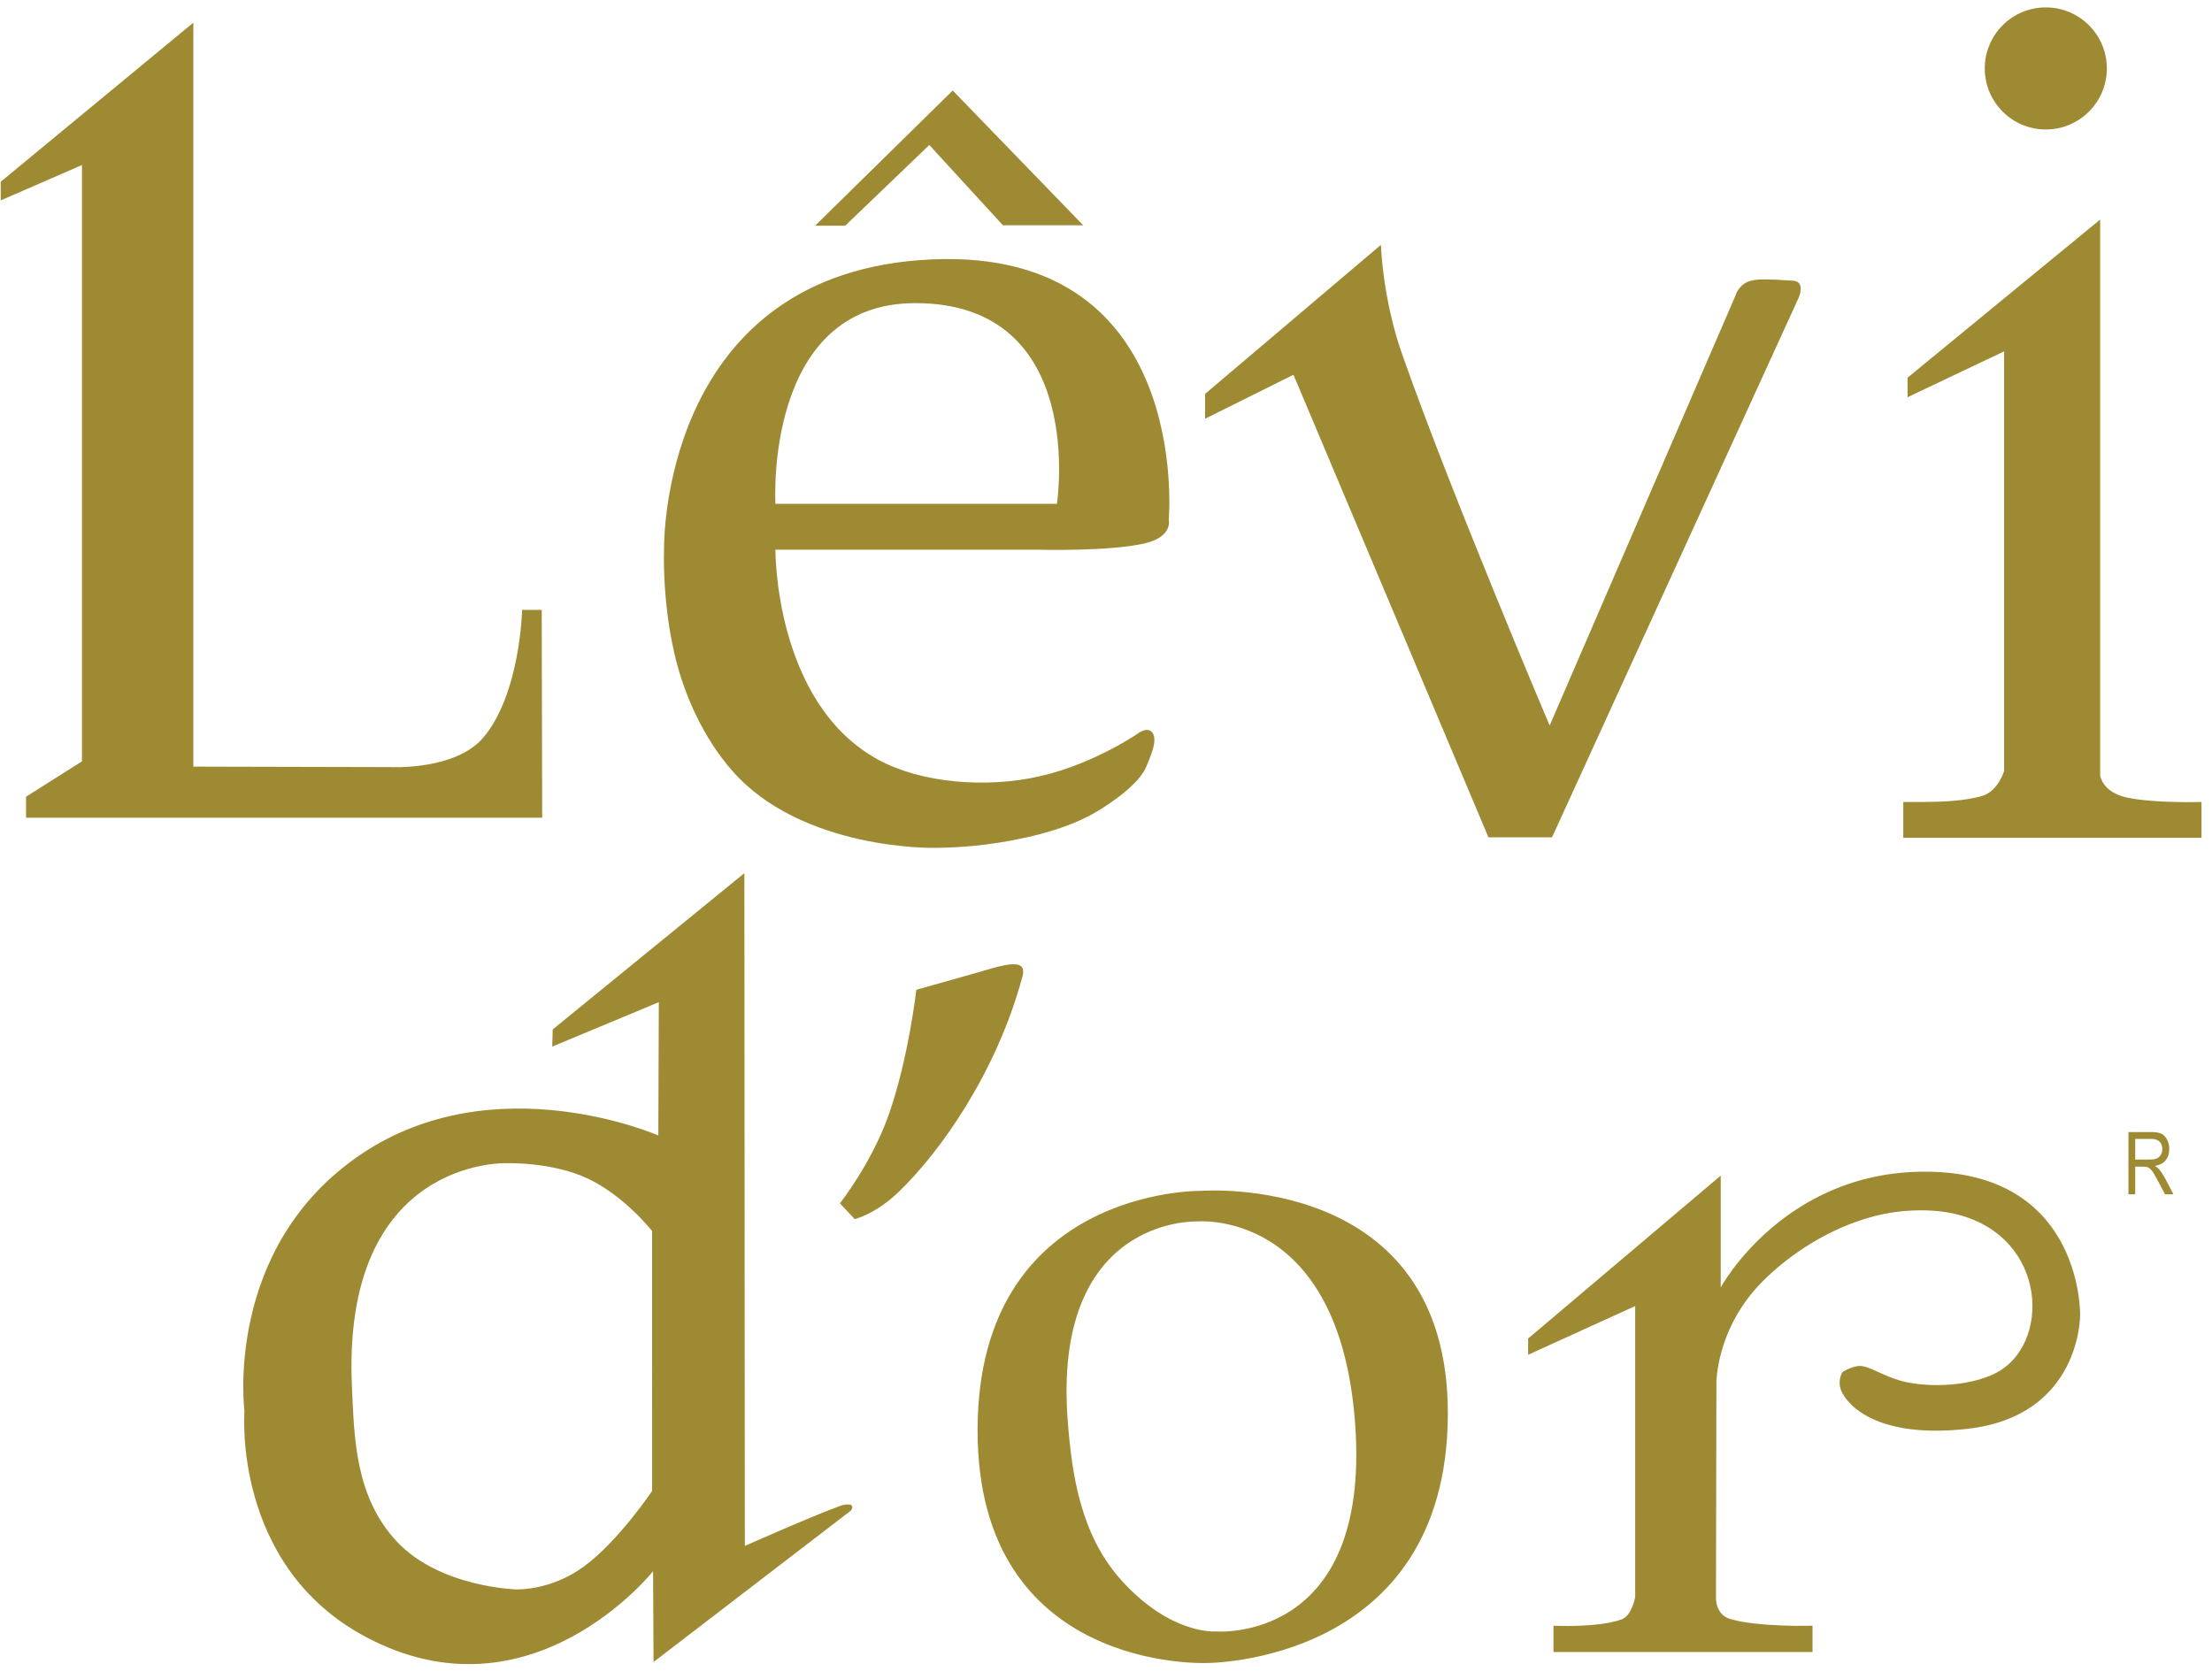 <svg width="187" height="142" viewBox="0 0 187 142" fill="none" xmlns="http://www.w3.org/2000/svg">
    <path fill-rule="evenodd" clip-rule="evenodd" d="M16.344 1.916L0.061 15.369V16.944L6.93 13.956V64.377L2.202 67.367V69.146H45.837L45.796 51.569H44.14C44.14 51.569 43.986 58.652 40.867 62.357C38.493 65.176 32.95 64.862 32.95 64.862L16.344 64.822V1.916ZM89.35 42.6H65.553C65.553 42.6 64.565 25.624 77.39 25.631C91.976 25.64 89.35 42.6 89.35 42.6ZM77.754 21.995C55.758 23.652 56.139 46.358 56.139 46.358C56.139 46.358 55.94 50.663 57.029 55.327C57.842 58.82 59.488 62.408 61.876 65.146C67.778 71.906 78.925 71.691 78.925 71.691C78.925 71.691 80.852 71.718 83.33 71.409C86.194 71.047 89.815 70.259 92.38 68.821C94.106 67.854 96.364 66.184 96.905 64.822C97.211 64.051 97.946 62.542 97.391 61.913C96.988 61.457 96.299 61.953 96.299 61.953C96.299 61.953 92.573 64.566 87.936 65.63C83.346 66.683 77.863 66.198 74.278 64.257C65.451 59.473 65.553 46.48 65.553 46.48H87.693C87.693 46.48 93.709 46.649 96.743 45.954C99.204 45.389 98.804 43.934 98.804 43.934C98.804 43.934 100.924 20.25 77.754 21.995ZM116.742 20.702L101.875 33.309V35.408L109.35 31.691L125.832 70.802H131.206L152.053 25.186C152.053 25.186 152.688 23.802 151.569 23.733C149.544 23.609 148.389 23.526 147.69 23.855C146.928 24.211 146.72 24.984 146.72 24.984L131.006 61.348C131.006 61.348 122.671 41.731 118.523 29.916C116.883 25.252 116.743 20.744 116.743 20.744V20.704L116.742 20.702ZM161.265 31.934L177.548 18.562V65.589C177.548 65.589 177.737 67.011 179.85 67.448C182.191 67.934 186.113 67.812 186.113 67.812V70.843H160.902V67.812C160.902 67.812 161.604 67.817 162.639 67.812C164.081 67.805 166.139 67.74 167.609 67.286C168.929 66.88 169.426 65.187 169.426 65.187V29.71L161.265 33.589V31.931V31.934ZM77.472 83.691L82.199 82.356C84.549 81.691 86.91 80.807 86.44 82.558C84.235 90.767 79.414 97.492 75.937 100.819C73.982 102.689 72.258 103.083 72.258 103.083L71.006 101.749C71.006 101.749 73.728 98.309 75.169 94.154C76.824 89.382 77.472 83.649 77.472 83.649V83.691ZM102.762 137.949C102.762 137.949 98.98 138.253 94.804 133.627C91.32 129.765 90.625 124.602 90.279 120.334C88.861 102.889 101.108 103.285 101.108 103.285C101.108 103.285 113.218 102.042 114.561 120.375C115.928 139.05 102.762 137.949 102.762 137.949ZM101.55 100.697H101.471C101.471 100.697 82.7 100.447 82.644 120.858C82.584 141.492 102.036 140.617 102.036 140.617C102.036 140.617 122.318 140.685 122.399 119.606C122.477 99.034 101.55 100.697 101.55 100.697ZM129.186 113.182L145.469 99.404V108.86C145.469 108.86 150.95 98.72 163.366 99.082C176.089 99.456 175.851 111.203 175.851 111.203C175.851 111.203 175.938 119.733 166.316 120.818C159.672 121.569 156.68 119.477 155.77 117.829C155.209 116.811 155.77 116.012 155.77 116.012C155.77 116.012 156.772 115.359 157.507 115.527C158.541 115.762 159.637 116.585 161.306 116.899C163.606 117.335 166.621 117.141 168.659 116.132C173.404 113.786 173.184 104.623 165.427 102.679C163.472 102.188 160.805 102.225 158.437 102.839C154.747 103.802 151.328 105.993 148.943 108.416C145.065 112.358 145.104 116.94 145.104 116.94L145.067 135.081C145.067 135.081 144.989 136.519 146.279 136.898C148.667 137.603 153.228 137.464 153.228 137.464V139.687H131.328V137.464C131.328 137.464 135.027 137.655 137.065 136.94C137.971 136.623 138.236 135.04 138.236 135.04V110.436L129.186 114.557V113.182ZM55.13 126.071C55.13 126.071 52.258 130.358 49.312 132.494C46.525 134.516 43.654 134.394 43.654 134.394C43.654 134.394 37.247 134.237 33.595 130.395C29.97 126.581 29.949 121.386 29.756 117.344C28.83 97.905 42.765 98.356 42.765 98.356H42.928C42.928 98.356 46.708 98.254 49.675 99.648C52.805 101.121 55.129 104.093 55.129 104.093L55.13 126.071ZM71.937 127.243C71.937 127.243 71.583 127.13 71.048 127.324C68.727 128.163 62.967 130.718 62.967 130.718L62.928 73.831L46.726 87.045L46.685 88.497L55.695 84.741L55.654 96.012C55.654 96.012 41.832 89.941 30.483 97.628C18.865 105.501 20.666 119.323 20.666 119.323C20.666 119.323 19.6 132.355 30.887 138.394C44.87 145.874 55.21 132.86 55.21 132.86L55.25 140.535L71.937 127.728C71.937 127.728 72.057 127.573 72.057 127.445C72.057 127.331 71.937 127.243 71.937 127.243ZM178.111 5.786C178.111 2.937 175.8 0.626 172.951 0.626C170.1 0.626 167.789 2.937 167.789 5.788C167.789 8.639 170.1 10.948 172.951 10.948C175.8 10.948 178.111 8.635 178.111 5.786ZM180.508 98.046H181.736C182.003 98.046 182.207 98.012 182.345 97.949C182.484 97.884 182.594 97.781 182.675 97.642C182.758 97.504 182.798 97.342 182.798 97.159C182.798 96.894 182.721 96.682 182.564 96.532C182.408 96.379 182.177 96.303 181.872 96.303H180.508V98.046ZM179.937 100.985V95.722H181.849C182.25 95.722 182.544 95.77 182.735 95.869C182.925 95.968 183.081 96.13 183.202 96.358C183.326 96.587 183.386 96.852 183.386 97.151C183.386 97.55 183.284 97.871 183.075 98.117C182.869 98.364 182.567 98.522 182.174 98.588C182.333 98.683 182.456 98.782 182.539 98.879C182.708 99.082 182.857 99.304 182.987 99.549L183.74 100.983H183.024L182.449 99.889C182.225 99.461 182.057 99.171 181.943 99.023C181.83 98.875 181.72 98.776 181.615 98.723C181.509 98.67 181.359 98.646 181.168 98.646H180.508V100.983L179.937 100.985ZM68.906 19.086H71.452L78.562 12.259L84.784 19.047H91.571L80.543 7.653L68.906 19.086Z" fill="#9F8A34"/>
</svg>
